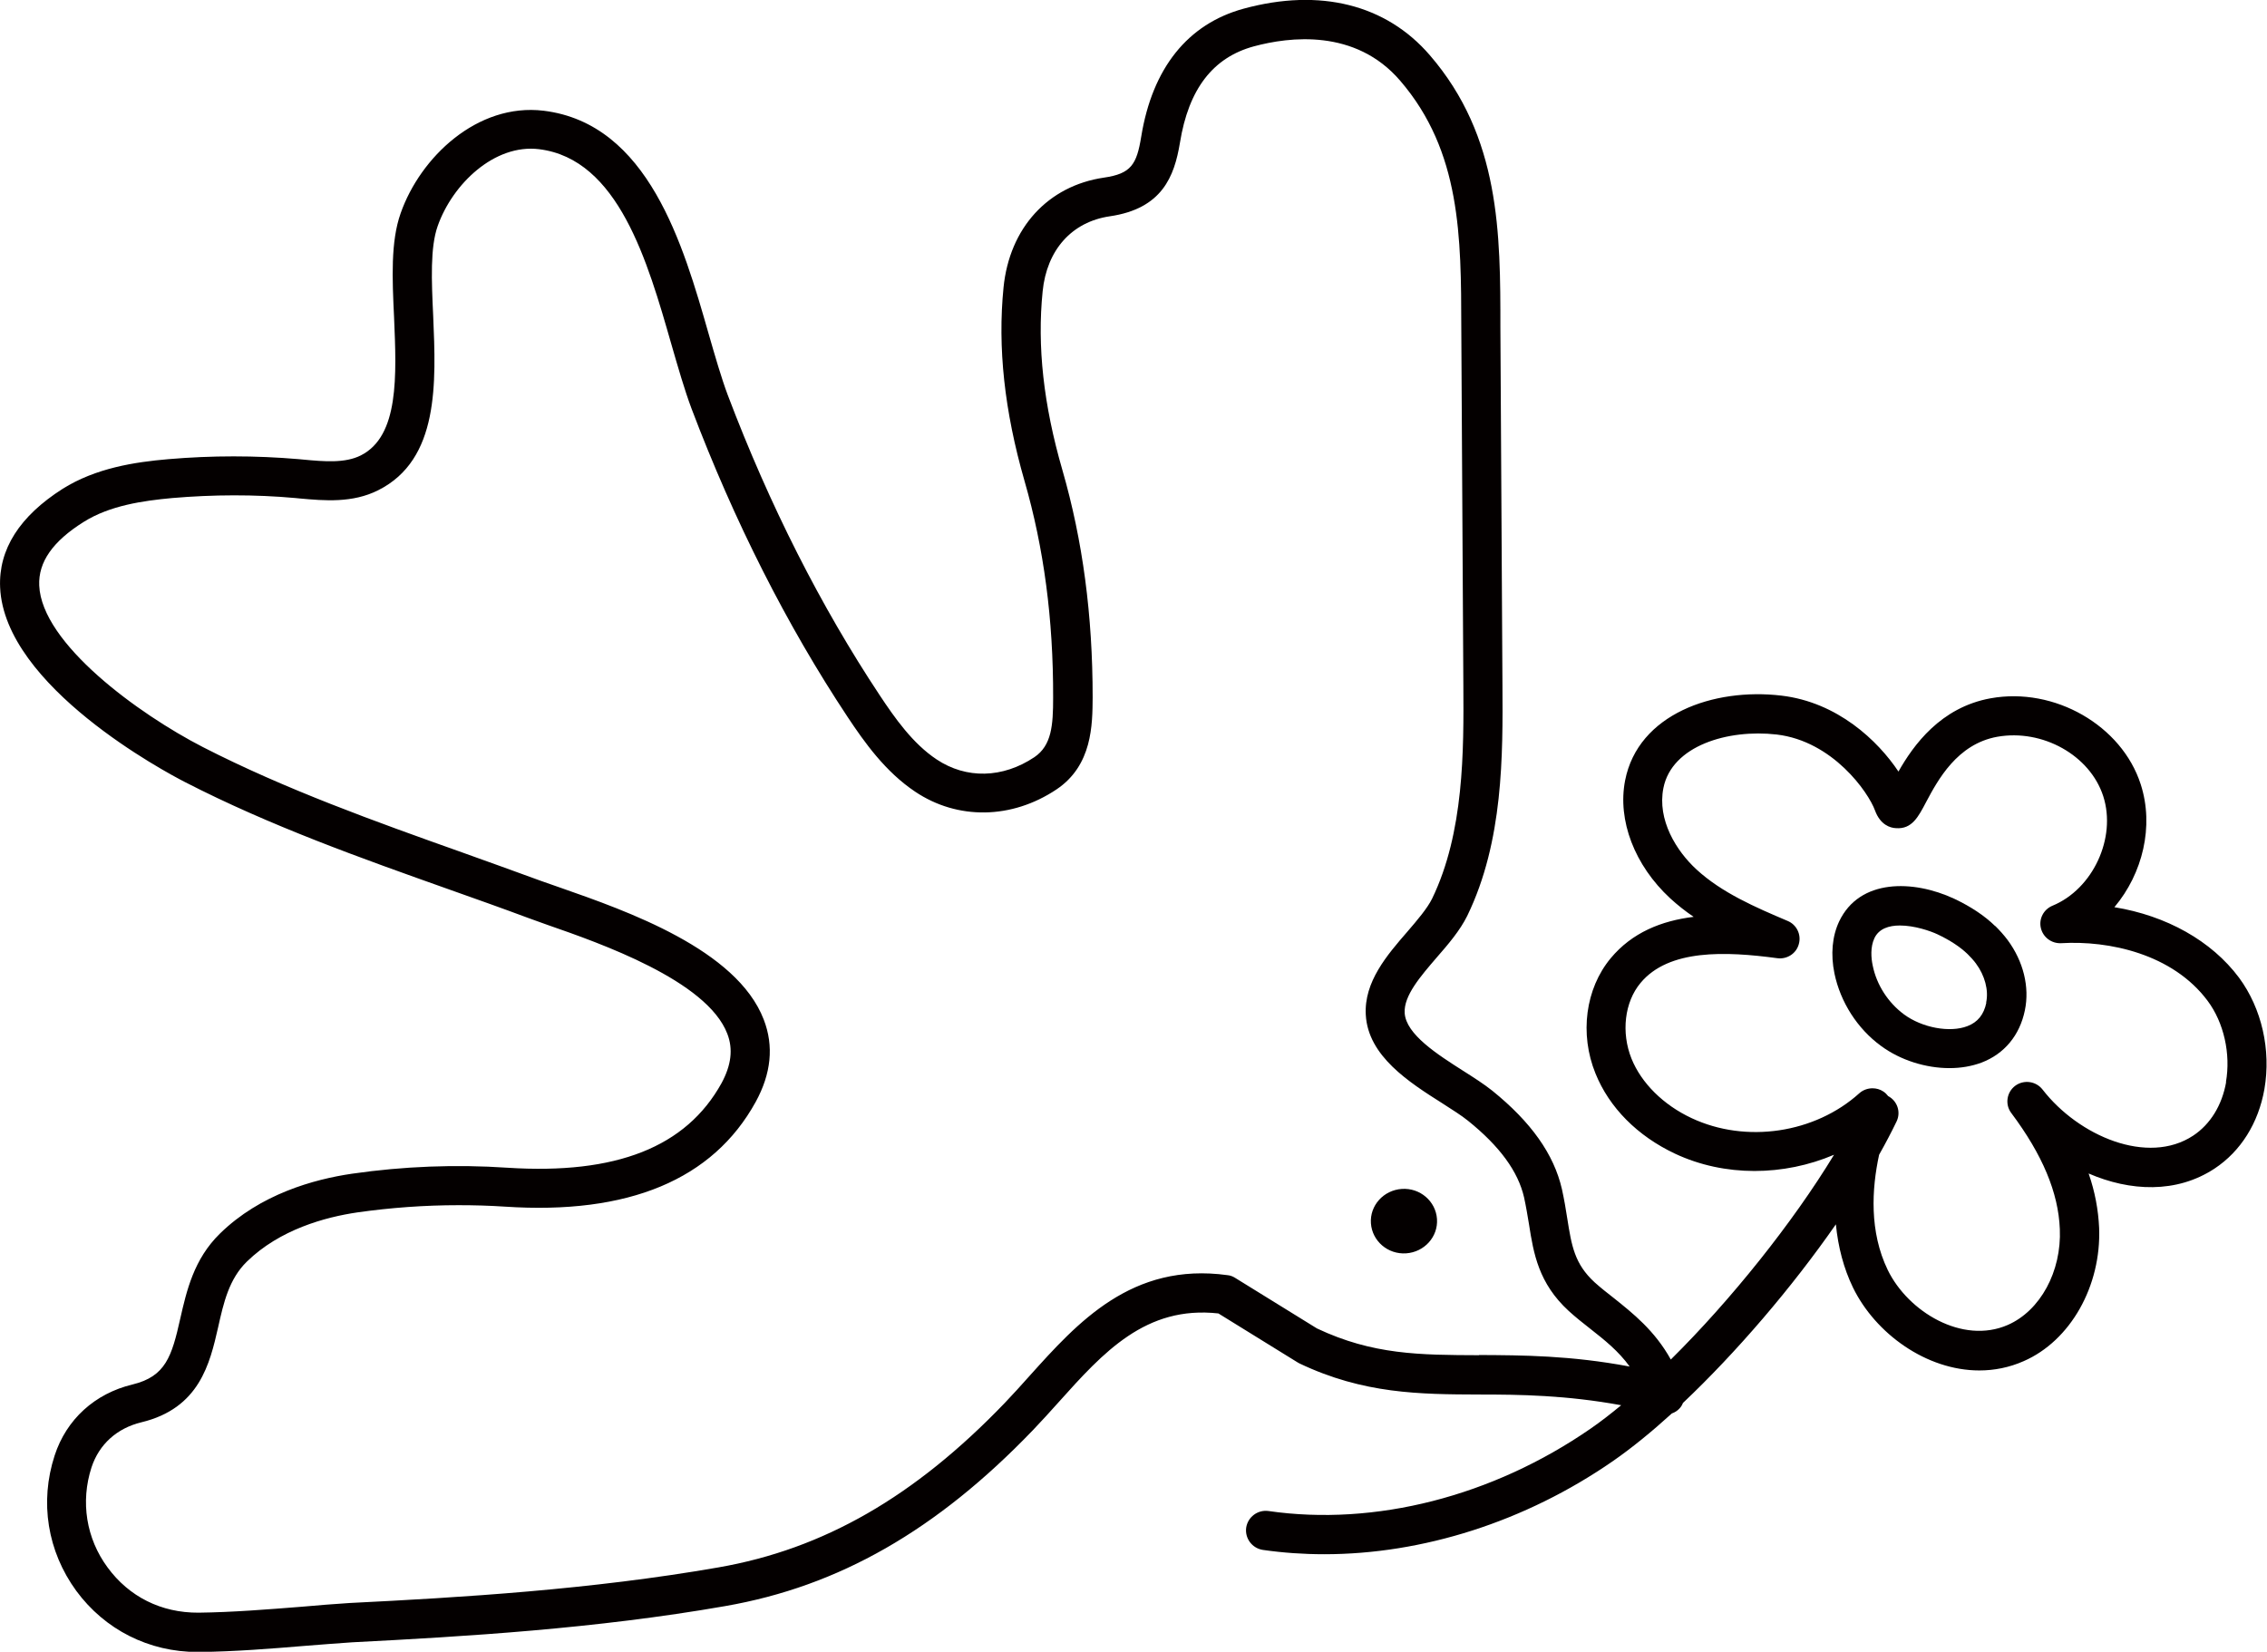 <?xml version="1.0" encoding="UTF-8"?><svg id="_レイヤー_2" xmlns="http://www.w3.org/2000/svg" width="38.85mm" height="28.31mm" viewBox="0 0 110.13 80.26"><defs><style>.cls-1{fill:#040000;}</style></defs><g id="object"><g><path class="cls-1" d="m102.73,44.07c1.36-1.62,1.93-3.92,1.27-5.96-.92-2.86-4.19-4.74-7.29-4.18-2.44.44-3.76,2.29-4.48,3.56-1-1.5-2.96-3.37-5.69-3.69-3.29-.39-6.96.9-7.59,4.12-.38,1.94.46,4.13,2.19,5.73.36.33.74.63,1.14.9-1.56.19-2.99.76-4.03,2.01-1.23,1.48-1.52,3.68-.74,5.6.67,1.66,2.04,3.04,3.87,3.9,2.41,1.13,5.28,1.09,7.72.05-2.01,3.31-5.01,7.06-7.93,9.95-.78-1.41-1.86-2.26-2.76-2.98-.32-.25-.64-.5-.94-.77-.98-.9-1.12-1.78-1.33-3.1-.07-.46-.15-.93-.26-1.43-.39-1.7-1.5-3.26-3.38-4.78-.4-.32-.9-.64-1.42-.97-1.24-.79-2.78-1.77-2.84-2.81-.05-.84.77-1.78,1.56-2.7.56-.64,1.13-1.31,1.48-2.02,1.76-3.62,1.73-7.83,1.71-11.22l-.1-17.36c0-4.56,0-9.27-3.43-13.24-2.12-2.46-5.33-3.27-9.04-2.26-2.72.74-4.44,2.89-4.98,6.22-.22,1.35-.49,1.8-1.81,1.99-2.72.4-4.59,2.44-4.88,5.34-.29,2.91.04,5.99,1.02,9.4.94,3.26,1.4,6.71,1.39,10.53,0,1.34-.07,2.32-.91,2.89-1.54,1.03-3.31,1.07-4.75.11-1.16-.77-2.03-2.01-2.76-3.11-2.87-4.33-5.36-9.24-7.39-14.6-.31-.83-.61-1.87-.93-2.98-1.23-4.3-2.92-10.2-8.01-10.83-3.23-.39-6,2.27-6.95,4.98-.49,1.38-.41,3.17-.32,5.07.12,2.83.25,5.76-1.62,6.7-.76.38-1.75.3-2.8.2l-.21-.02c-2.1-.18-4.23-.18-6.33,0-1.64.14-3.53.43-5.14,1.44C.95,25.08-.08,26.69,0,28.54c.21,4.82,8.08,9,8.98,9.46,4.14,2.13,8.56,3.7,12.84,5.22,1.27.45,2.54.9,3.8,1.37.29.11.62.22,1,.36,2.5.87,7.72,2.69,8.71,5.28.29.75.19,1.53-.28,2.4-1.72,3.11-5.12,4.45-10.4,4.11-2.51-.17-5.06-.07-7.55.29-1.85.27-4.46.99-6.42,2.91-1.27,1.24-1.62,2.78-1.93,4.14-.41,1.83-.71,2.8-2.31,3.19-1.84.44-3.22,1.7-3.79,3.45-.74,2.27-.35,4.66,1.05,6.58,1.39,1.89,3.53,2.97,5.89,2.97.03,0,.06,0,.09,0,1.73-.02,3.48-.16,5.16-.3.76-.06,1.52-.12,2.26-.17,5.47-.28,11.84-.66,18.13-1.76,5.52-.96,10.27-3.68,14.95-8.55.42-.44.83-.89,1.25-1.36,2.17-2.42,4.23-4.7,7.76-4.31l3.85,2.38s.06.03.09.05c3.11,1.48,5.84,1.5,8.72,1.51,2,0,4.23.03,6.91.52-.51.42-1.01.81-1.49,1.14-4.76,3.29-10.47,4.75-15.65,4-.52-.07-1,.29-1.08.81-.07.52.29,1,.81,1.08.98.14,1.97.21,2.98.21,4.79,0,9.77-1.58,14.02-4.52.91-.63,1.88-1.42,2.87-2.32.14-.05.27-.13.37-.24.08-.08.13-.17.17-.27,2.59-2.45,5.29-5.6,7.43-8.68.11,1.11.38,2.14.83,3.07,1.09,2.24,3.57,4.03,6.14,4.03.72,0,1.45-.14,2.15-.45,2.28-.99,3.78-3.66,3.67-6.48-.04-.87-.2-1.75-.51-2.64,2.01.87,4.27.98,6.12-.24,1.27-.84,2.13-2.21,2.42-3.86.33-1.9-.13-3.92-1.23-5.41-1.34-1.8-3.54-3.02-6.06-3.43Zm-30.88,21.78c-2.88-.01-5.16-.02-7.87-1.3l-3.98-2.46c-.11-.07-.24-.12-.37-.13-4.65-.64-7.29,2.31-9.62,4.9-.4.45-.8.89-1.2,1.31-4.38,4.56-8.8,7.1-13.91,7.99-6.19,1.08-12.49,1.46-17.92,1.73-.77.05-1.54.11-2.31.18-1.65.13-3.36.27-5.03.29-1.82.01-3.38-.78-4.42-2.2-1.04-1.41-1.32-3.19-.78-4.86.37-1.12,1.23-1.9,2.42-2.19,2.83-.68,3.33-2.86,3.73-4.61.27-1.21.53-2.35,1.4-3.2,1.6-1.56,3.8-2.16,5.37-2.39,1.62-.23,3.27-.35,4.91-.35.75,0,1.5.02,2.25.07,6.01.4,10.11-1.31,12.19-5.09.75-1.37.89-2.71.39-4-1.31-3.41-6.66-5.28-9.86-6.4-.37-.13-.69-.24-.97-.34-1.27-.47-2.55-.92-3.82-1.38-4.22-1.5-8.58-3.06-12.6-5.12-3.13-1.61-7.83-5.03-7.95-7.85-.05-1.14.66-2.15,2.16-3.09,1.27-.8,2.89-1.03,4.3-1.16,1.99-.17,4.01-.18,5.99,0l.2.02c1.21.11,2.57.23,3.82-.4,2.97-1.49,2.81-5.21,2.67-8.48-.08-1.71-.15-3.32.22-4.36.72-2.04,2.76-4,4.93-3.73,3.85.48,5.27,5.46,6.42,9.47.33,1.14.64,2.22.98,3.13,2.08,5.49,4.63,10.53,7.58,14.98.83,1.25,1.84,2.67,3.29,3.64,2.06,1.38,4.69,1.34,6.86-.11,1.75-1.17,1.75-3.15,1.76-4.47,0-4-.48-7.62-1.47-11.05-.92-3.18-1.23-6.02-.96-8.68.2-2.02,1.42-3.38,3.26-3.65,2.55-.37,3.14-1.94,3.41-3.57.42-2.61,1.6-4.15,3.6-4.69,1.71-.46,4.92-.87,7.1,1.67,2.96,3.44,2.96,7.6,2.97,12l.1,17.37c.02,3.19.04,7.16-1.52,10.38-.24.48-.71,1.03-1.2,1.6-.99,1.14-2.11,2.44-2.02,4.04.11,2.01,2.11,3.28,3.72,4.3.48.31.93.59,1.25.85,1.54,1.24,2.43,2.46,2.72,3.72.1.46.17.89.24,1.31.22,1.41.46,2.86,1.93,4.21.33.3.68.58,1.04.86.7.55,1.38,1.09,1.92,1.84-2.87-.54-5.21-.55-7.32-.56Zm36.3-13.27c-.2,1.13-.77,2.05-1.6,2.6-2.21,1.46-5.57.02-7.32-2.24-.32-.41-.91-.49-1.33-.18-.42.32-.5.91-.19,1.32,1.52,2.03,2.29,3.87,2.36,5.64.09,2.06-.95,3.97-2.53,4.66-2.2.96-4.84-.64-5.83-2.67-.9-1.86-.78-3.94-.42-5.6.31-.55.6-1.1.85-1.62.22-.46.03-1-.41-1.23-.06-.08-.14-.16-.23-.22-.16-.11-.35-.16-.53-.16-.23,0-.46.08-.64.24-2.16,1.95-5.51,2.45-8.15,1.21-1.37-.64-2.44-1.7-2.92-2.89-.51-1.27-.34-2.75.44-3.68,1.37-1.65,4.13-1.54,6.65-1.2.47.06.92-.23,1.04-.69.13-.46-.11-.94-.54-1.12-1.58-.67-3.2-1.37-4.43-2.5-.98-.9-1.92-2.41-1.61-3.96.41-2.06,3.14-2.87,5.5-2.6,2.73.32,4.46,2.81,4.78,3.69.26.71.75.85,1.02.86.78.06,1.09-.56,1.47-1.28.56-1.05,1.5-2.81,3.45-3.16,2.2-.39,4.51.9,5.15,2.89.65,2.02-.5,4.51-2.47,5.32-.43.18-.67.64-.56,1.09s.52.75.98.73c2.33-.14,5.42.52,7.12,2.8.79,1.06,1.13,2.57.89,3.95Z"/><path class="cls-1" d="m96.93,45c-.53-.52-1.21-.96-1.99-1.33-2-.93-4.6-.98-5.59,1.1-.34.72-.42,1.6-.23,2.53.29,1.39,1.11,2.68,2.26,3.52.95.7,2.18,1.08,3.33,1.08.55,0,1.08-.09,1.56-.27,1.1-.42,1.85-1.32,2.1-2.53.24-1.14-.07-2.39-.84-3.43-.18-.24-.38-.46-.6-.68Zm-.43,3.72c-.12.58-.42.95-.92,1.14-.85.33-2.2.08-3.08-.57-.77-.57-1.33-1.43-1.52-2.37-.08-.37-.12-.9.08-1.33.22-.47.71-.62,1.24-.62.7,0,1.47.26,1.83.43.59.28,1.09.6,1.47.97,0,0,0,0,0,0,.14.14.27.28.39.44.44.59.63,1.31.5,1.91Z"/><path class="cls-1" d="m68.1,57.77c-.89.06-1.56.81-1.5,1.67.06.86.82,1.52,1.71,1.46.89-.06,1.56-.81,1.5-1.67s-.82-1.52-1.71-1.46Z"/></g></g></svg>